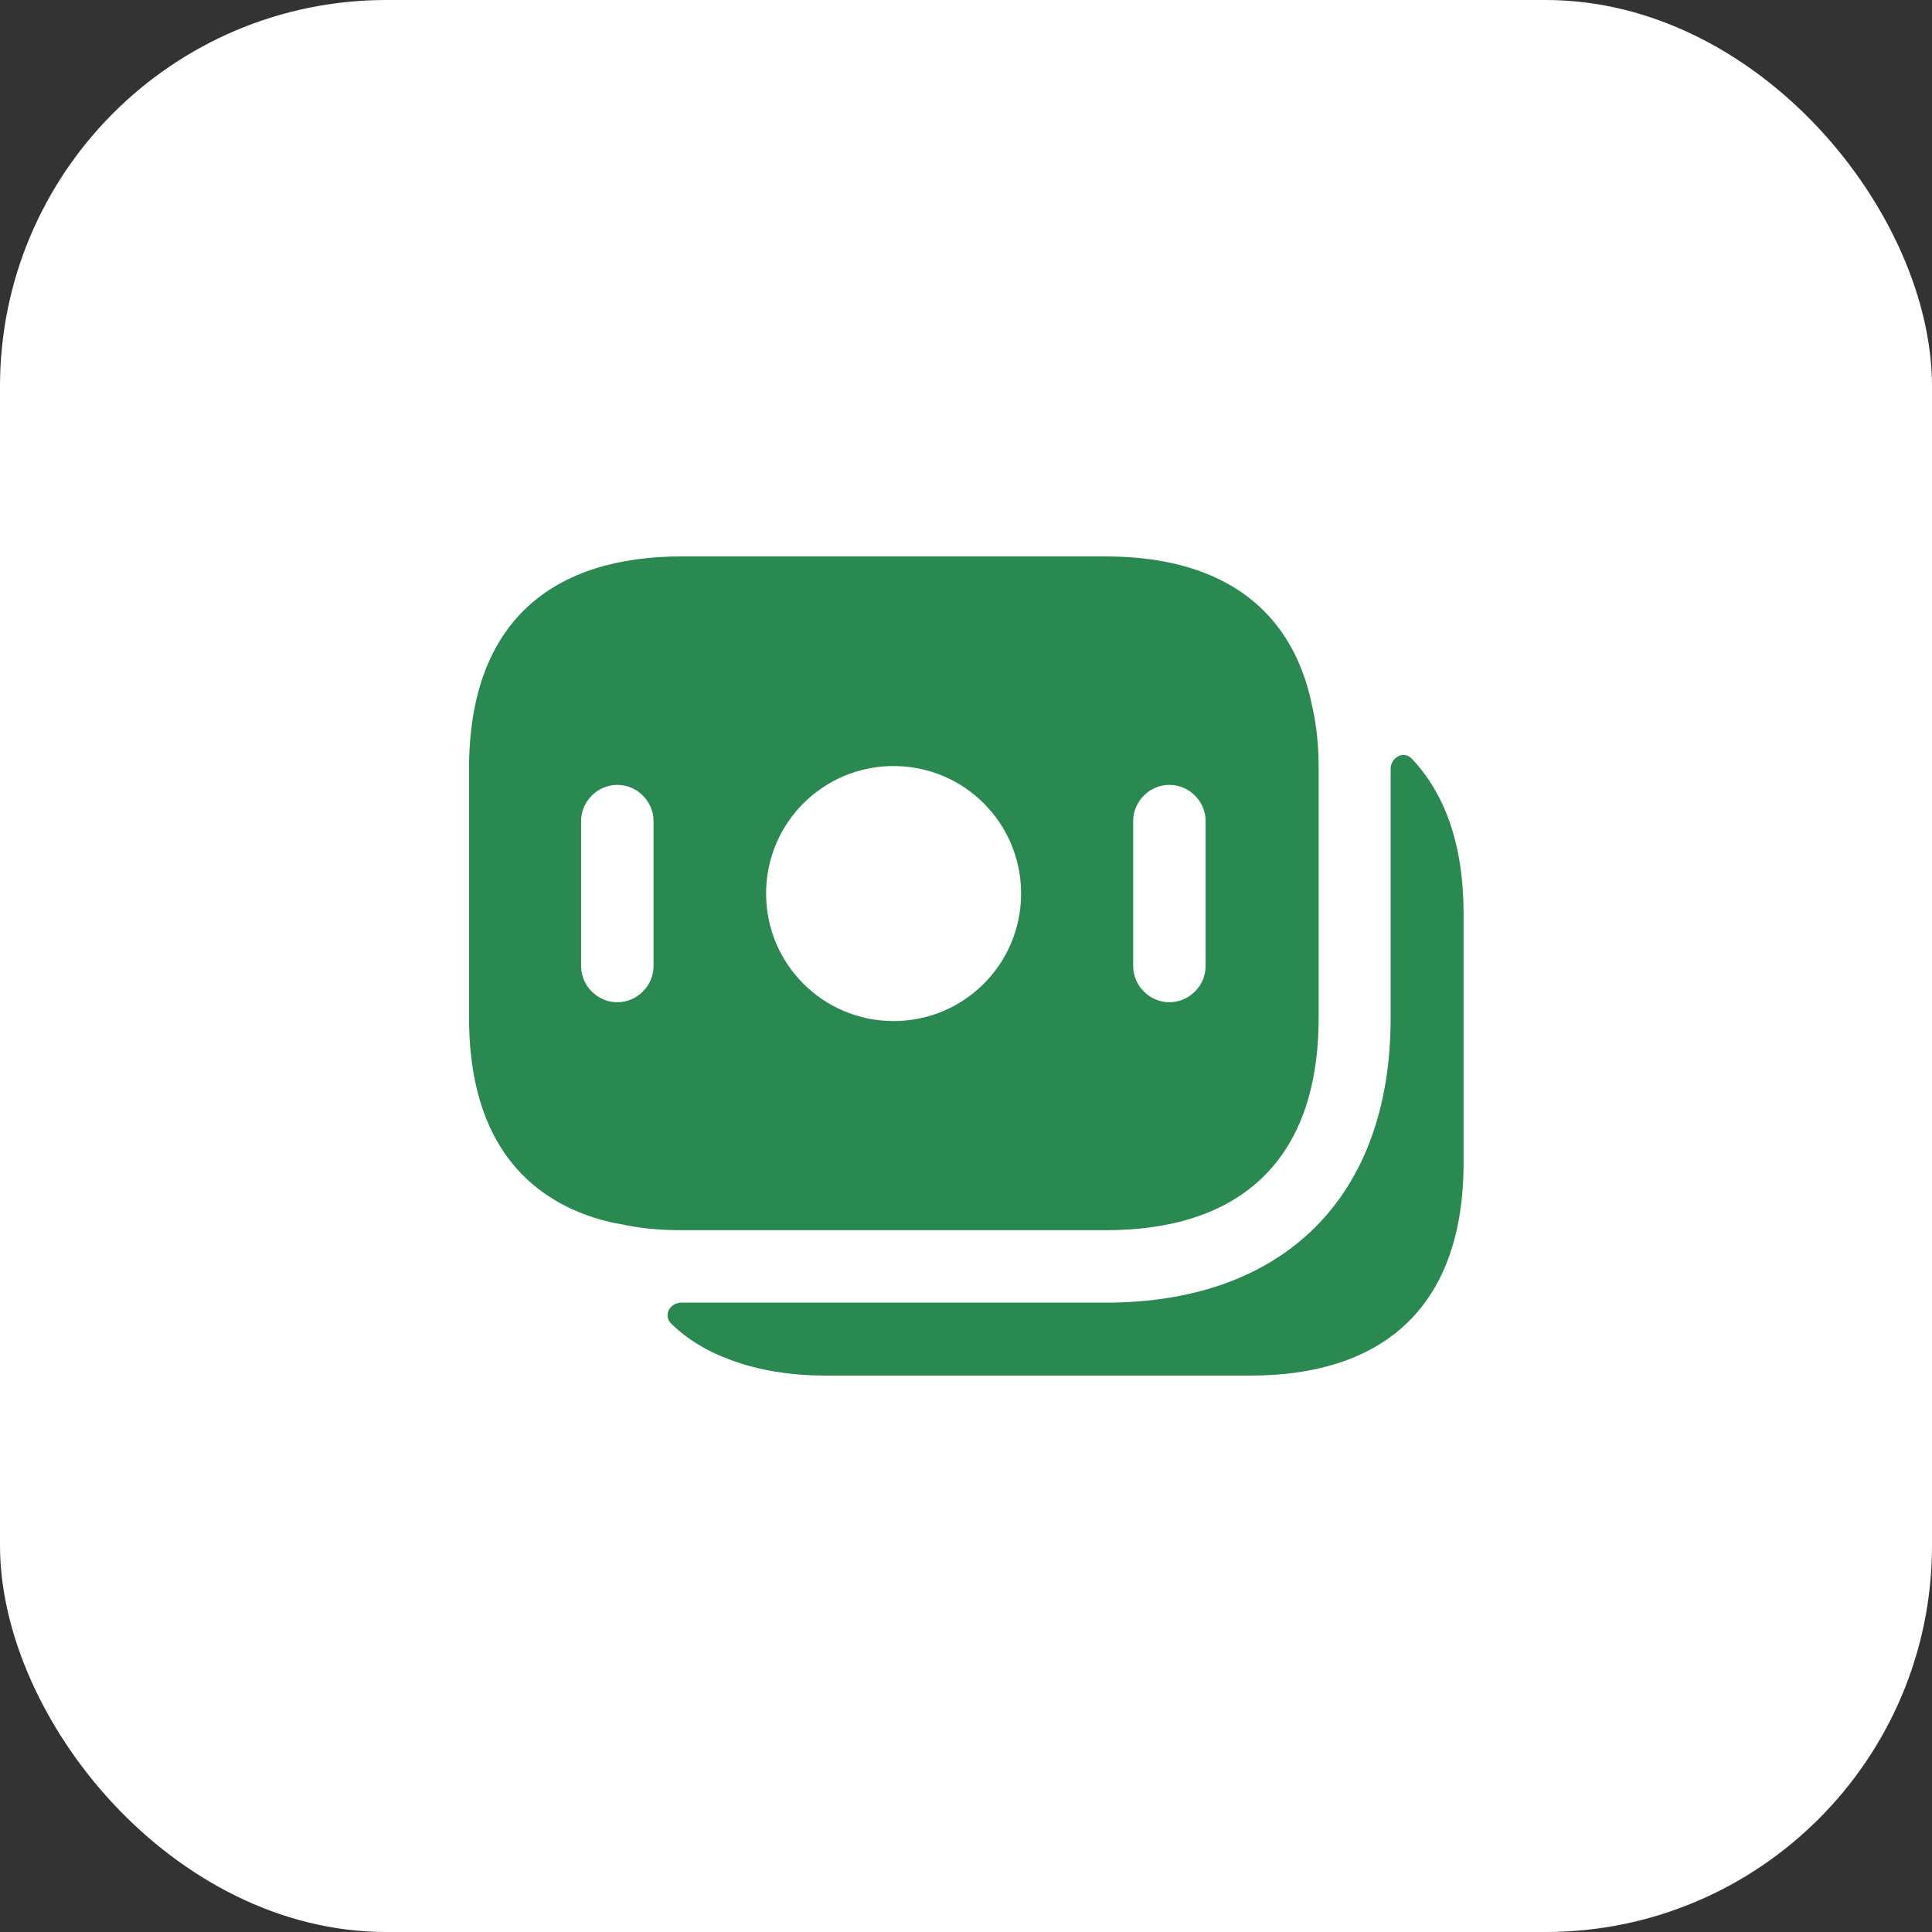 <svg width="40" height="40" viewBox="0 0 40 40" fill="none" xmlns="http://www.w3.org/2000/svg">
<rect x="0" y="0" width="40" height="40" fill="#333333" stroke="none"/>
<rect width="40" height="40" rx="8" fill="white"/>
<path d="M27.171 14.639C26.741 12.47 25.131 11.52 22.891 11.52H14.111C11.471 11.52 9.711 12.839 9.711 15.919V21.07C9.711 23.29 10.621 24.59 12.121 25.149C12.341 25.23 12.581 25.299 12.831 25.34C13.231 25.43 13.661 25.47 14.111 25.47H22.901C25.541 25.47 27.301 24.149 27.301 21.07V15.919C27.301 15.45 27.261 15.03 27.171 14.639ZM13.531 20C13.531 20.41 13.191 20.75 12.781 20.75C12.371 20.75 12.031 20.41 12.031 20V17C12.031 16.59 12.371 16.25 12.781 16.25C13.191 16.25 13.531 16.59 13.531 17V20ZM18.501 21.14C17.041 21.14 15.861 19.959 15.861 18.5C15.861 17.04 17.041 15.86 18.501 15.86C19.961 15.86 21.141 17.04 21.141 18.5C21.141 19.959 19.961 21.14 18.501 21.14ZM24.961 20C24.961 20.41 24.621 20.75 24.211 20.75C23.801 20.75 23.461 20.41 23.461 20V17C23.461 16.59 23.801 16.25 24.211 16.25C24.621 16.25 24.961 16.59 24.961 17V20Z" fill="#2A8851"/>
<path d="M30.302 18.92V24.07C30.302 27.15 28.542 28.48 25.892 28.48H17.112C16.362 28.48 15.692 28.37 15.112 28.15C14.642 27.98 14.232 27.73 13.902 27.41C13.722 27.24 13.862 26.97 14.112 26.97H22.892C26.592 26.97 28.792 24.77 28.792 21.08V15.92C28.792 15.68 29.062 15.53 29.232 15.71C29.912 16.43 30.302 17.48 30.302 18.92Z" fill="#2A8851"/>
</svg>

